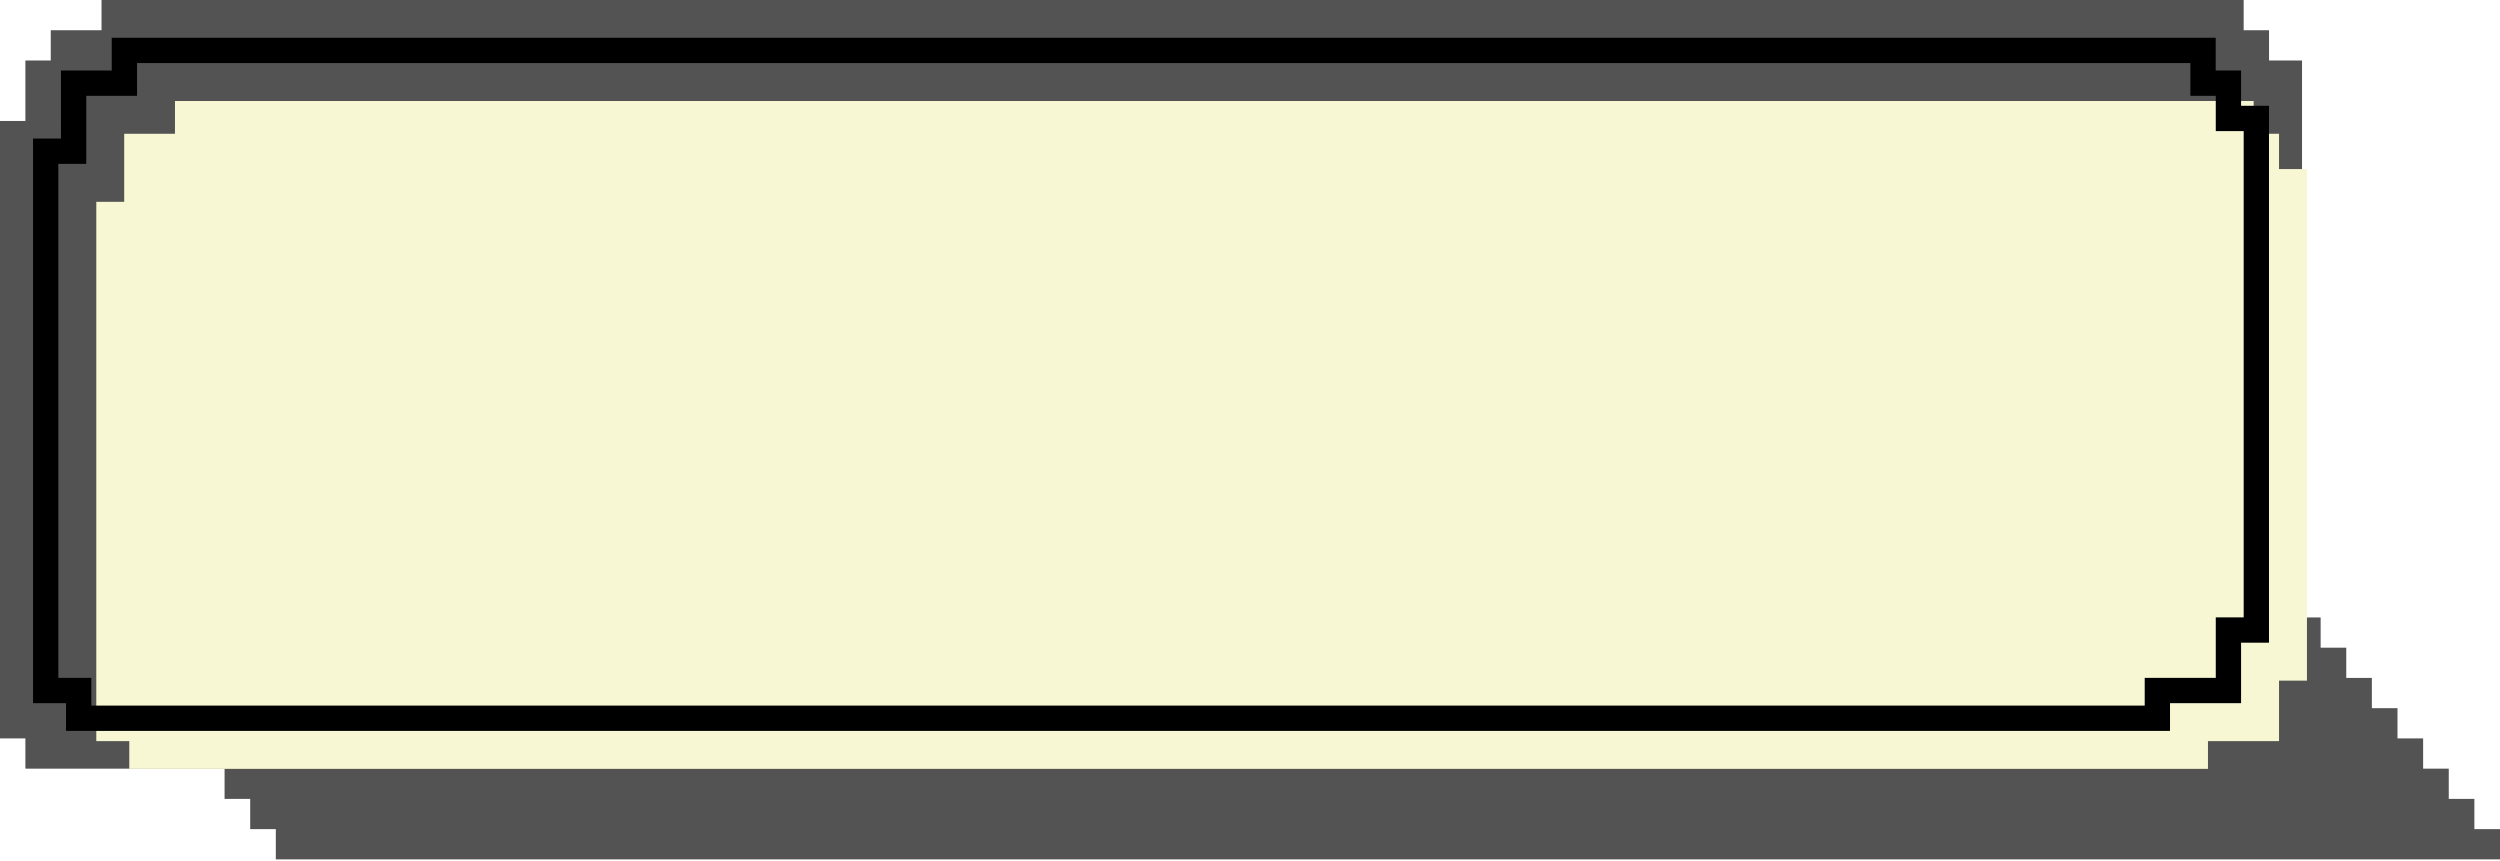 <svg width="302" height="104" viewBox="0 0 302 104" fill="none" xmlns="http://www.w3.org/2000/svg">
<path d="M278.085 74.587H280.332V78.24H283.428V81.893H286.522V85.546H278.085V85.547H289.618V89.199H292.714V92.853H295.81V96.506H298.905V100.159H302V103.812H33.318V100.159H30.224V96.506H27.128V92.853H3.066V89.199H0V14.613H278.085V74.587ZM274.1 7.307H278.085V14.612H3.066V7.307H6.132V3.653H12.264V0H271.033V3.653H274.1V7.307Z" fill="#535353"/>
<g filter="url(#filter0_i_49_2974)">
<path d="M266.128 10.046H269.194V14.309H272.566V76.108H269.194V83.415H260.609V86.765H9.504V83.415H5.519V18.266H8.891V10.046H15.024V6.089H266.128V10.046Z" fill="#F7F7D3"/>
</g>
<path d="M266.128 10.046H264.6V11.574H266.128V10.046ZM269.194 10.046H270.722V8.518H269.194V10.046ZM269.194 14.309H267.666V15.837H269.194V14.309ZM272.566 14.309H274.094V12.78H272.566V14.309ZM272.566 76.108V77.637H274.094V76.108H272.566ZM269.194 76.108V74.58H267.666V76.108H269.194ZM269.194 83.415V84.943H270.722V83.415H269.194ZM260.609 83.415V81.887H259.081V83.415H260.609ZM260.609 86.765V88.293H262.137V86.765H260.609ZM9.504 86.765H7.976V88.293H9.504V86.765ZM9.504 83.415H11.033V81.887H9.504V83.415ZM5.519 83.415H3.991V84.943H5.519V83.415ZM5.519 18.266V16.737H3.991V18.266H5.519ZM8.891 18.266V19.794H10.419V18.266H8.891ZM8.891 10.046V8.518H7.363V10.046H8.891ZM15.024 10.046V11.574H16.552V10.046H15.024ZM15.024 6.089V4.561H13.496V6.089H15.024ZM266.128 6.089H267.656V4.561H266.128V6.089ZM266.128 10.046V11.574H269.194V10.046V8.518H266.128V10.046ZM269.194 10.046H267.666V14.309H269.194H270.722V10.046H269.194ZM269.194 14.309V15.837H272.566V14.309V12.78H269.194V14.309ZM272.566 14.309H271.038V76.108H272.566H274.094V14.309H272.566ZM272.566 76.108V74.58H269.194V76.108V77.637H272.566V76.108ZM269.194 76.108H267.666V83.415H269.194H270.722V76.108H269.194ZM269.194 83.415V81.887H260.609V83.415V84.943H269.194V83.415ZM260.609 83.415H259.081V86.765H260.609H262.137V83.415H260.609ZM260.609 86.765V85.236H9.504V86.765V88.293H260.609V86.765ZM9.504 86.765H11.033V83.415H9.504H7.976V86.765H9.504ZM9.504 83.415V81.887H5.519V83.415V84.943H9.504V83.415ZM5.519 83.415H7.047V18.266H5.519H3.991V83.415H5.519ZM5.519 18.266V19.794H8.891V18.266V16.737H5.519V18.266ZM8.891 18.266H10.419V10.046H8.891H7.363V18.266H8.891ZM8.891 10.046V11.574H15.024V10.046V8.518H8.891V10.046ZM15.024 10.046H16.552V6.089H15.024H13.496V10.046H15.024ZM15.024 6.089V7.617H266.128V6.089V4.561H15.024V6.089ZM266.128 6.089H264.6V10.046H266.128H267.656V6.089H266.128Z" fill="black"/>
<defs>
<filter id="filter0_i_49_2974" x="3.991" y="4.561" width="270.103" height="83.732" filterUnits="userSpaceOnUse" color-interpolation-filters="sRGB">
<feFlood flood-opacity="0" result="BackgroundImageFix"/>
<feBlend mode="normal" in="SourceGraphic" in2="BackgroundImageFix" result="shape"/>
<feColorMatrix in="SourceAlpha" type="matrix" values="0 0 0 0 0 0 0 0 0 0 0 0 0 0 0 0 0 0 127 0" result="hardAlpha"/>
<feOffset dx="6.113" dy="6.113"/>
<feComposite in2="hardAlpha" operator="arithmetic" k2="-1" k3="1"/>
<feColorMatrix type="matrix" values="0 0 0 0 0.824 0 0 0 0 0.788 0 0 0 0 0.631 0 0 0 1 0"/>
<feBlend mode="normal" in2="shape" result="effect1_innerShadow_49_2974"/>
</filter>
</defs>
</svg>

